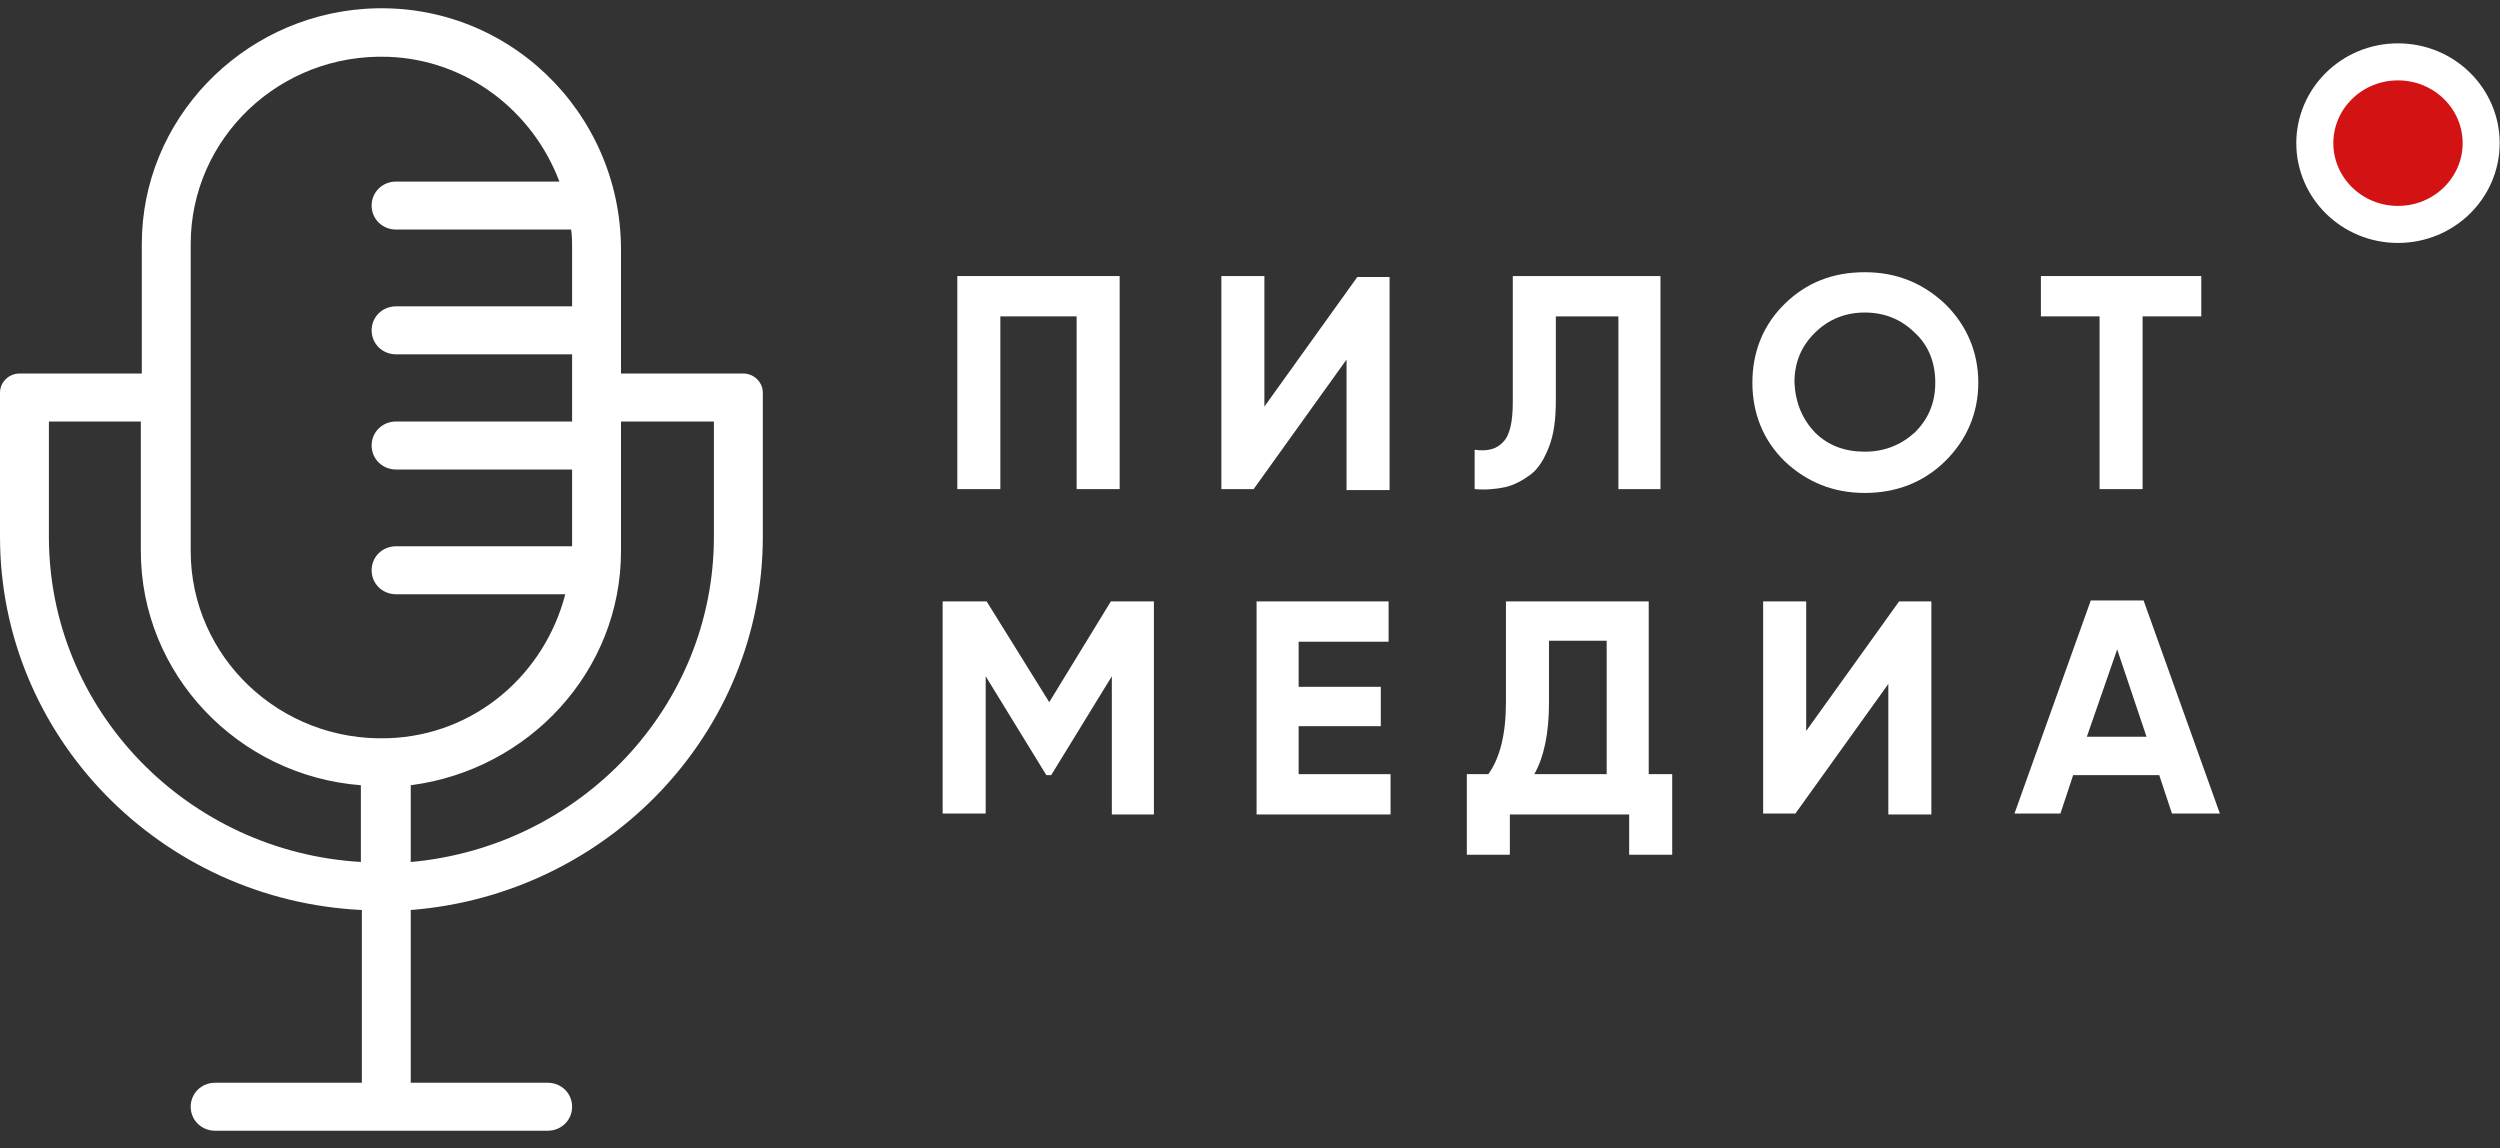 <svg width="135" height="62" viewBox="0 0 135 62" fill="none" xmlns="http://www.w3.org/2000/svg">
<rect x="0" y="0" width="135" height="62" fill="#333333" stroke="none"/>
<path d="M40.135 20.17H38.551H33.534V13.485C33.534 6.022 27.303 -0.041 19.698 0.477C12.991 0.943 7.657 6.489 7.657 13.174V20.17H2.64H1.056C0.475 20.17 0 20.637 0 21.207V22.761V28.98C0 39.76 8.661 48.622 19.54 49.14V58.468H11.618C10.879 58.468 10.298 59.038 10.298 59.764C10.298 60.489 10.879 61.059 11.618 61.059H29.573C30.313 61.059 30.894 60.489 30.894 59.764C30.894 59.038 30.313 58.468 29.573 58.468H22.18V49.14C32.795 48.311 41.192 39.604 41.192 28.98V22.761V21.207C41.192 20.637 40.716 20.17 40.135 20.17ZM19.54 46.549C10.139 46.03 2.64 38.361 2.64 28.98V22.761H7.605V29.758C7.605 36.391 12.833 41.885 19.487 42.403V46.549H19.54ZM20.965 39.863C15.104 40.071 10.298 35.458 10.298 29.758V22.761V20.17V13.174C10.298 7.473 15.104 2.861 20.965 3.068C25.243 3.224 28.781 6.022 30.207 9.805H21.388C20.649 9.805 20.068 10.375 20.068 11.101C20.068 11.826 20.649 12.396 21.388 12.396H30.841C30.894 12.759 30.894 13.07 30.894 13.433V16.543H21.388C20.649 16.543 20.068 17.113 20.068 17.838C20.068 18.564 20.649 19.134 21.388 19.134H30.894V20.17V22.761H21.388C20.649 22.761 20.068 23.331 20.068 24.057C20.068 24.782 20.649 25.353 21.388 25.353H30.894V29.498H21.388C20.649 29.498 20.068 30.069 20.068 30.794C20.068 31.52 20.649 32.09 21.388 32.09H30.524C29.415 36.391 25.666 39.708 20.965 39.863ZM38.551 28.98C38.551 38.153 31.369 45.719 22.18 46.549V42.403C28.57 41.574 33.534 36.236 33.534 29.758V22.761H38.551V28.98Z" fill="white"/>
<path d="M133.983 7.73C133.983 10.136 131.99 12.119 129.491 12.119C126.993 12.119 125 10.136 125 7.73C125 5.324 126.993 3.341 129.491 3.341C131.99 3.341 133.983 5.324 133.983 7.73Z" fill="#D31313" stroke="white" stroke-width="2"/>
<path d="M60.461 14.907V26.412H58.138V17.084H54.019V26.412H51.695V14.907H60.461Z" fill="white"/>
<path d="M72.713 26.412V19.416L67.696 26.412H65.954V14.907H68.277V21.955L73.294 14.959H75.037V26.464H72.713V26.412Z" fill="white"/>
<path d="M79.631 26.412V24.287C80.318 24.391 80.846 24.236 81.163 23.873C81.532 23.51 81.691 22.785 81.691 21.696V14.907H89.665V26.412H87.394V17.084H84.015V21.644C84.015 22.629 83.909 23.458 83.645 24.132C83.381 24.806 83.064 25.324 82.641 25.635C82.219 25.946 81.744 26.205 81.269 26.308C80.793 26.412 80.212 26.464 79.631 26.412Z" fill="white"/>
<path d="M105.033 24.909C103.871 26.049 102.392 26.619 100.702 26.619C99.013 26.619 97.587 26.049 96.372 24.909C95.21 23.769 94.629 22.318 94.629 20.66C94.629 19.001 95.21 17.55 96.372 16.41C97.534 15.27 98.96 14.7 100.702 14.7C102.392 14.7 103.818 15.27 105.033 16.41C106.195 17.55 106.828 19.001 106.828 20.66C106.828 22.318 106.195 23.769 105.033 24.909ZM98.009 23.355C98.749 24.08 99.646 24.391 100.702 24.391C101.759 24.391 102.656 24.028 103.396 23.355C104.135 22.629 104.505 21.748 104.505 20.66C104.505 19.571 104.135 18.639 103.396 17.965C102.656 17.239 101.759 16.877 100.702 16.877C99.646 16.877 98.749 17.239 98.009 17.965C97.27 18.69 96.9 19.571 96.9 20.66C96.953 21.748 97.323 22.629 98.009 23.355Z" fill="white"/>
<path d="M118.869 14.907V17.084H115.7V26.412H113.377V17.084H110.208V14.907H118.869Z" fill="white"/>
<path d="M62.31 32.476V43.981H60.039V36.518L56.765 41.856H56.501L53.227 36.518V43.929H50.903V32.476H53.279L56.659 37.917L59.986 32.476H62.31Z" fill="white"/>
<path d="M70.178 41.804H75.09V43.981H67.855V32.476H74.984V34.652H70.126V37.088H74.562V39.213H70.126V41.804H70.178Z" fill="white"/>
<path d="M89.031 41.804H90.299V46.157H87.975V43.98H81.532V46.157H79.209V41.804H80.371C81.004 40.923 81.321 39.627 81.321 37.917V32.476H89.031V41.804ZM82.853 41.804H86.761V34.6H83.645V37.969C83.645 39.575 83.381 40.871 82.853 41.804Z" fill="white"/>
<path d="M101.97 43.929V36.932L96.953 43.929H95.21V32.476H97.534V39.472L102.551 32.476H104.294V43.981H101.97V43.929Z" fill="white"/>
<path d="M117.285 43.929L116.598 41.856H111.951L111.264 43.929H108.782L112.902 32.424H115.753L119.872 43.929H117.285ZM112.69 39.783H115.912L114.327 35.067L112.69 39.783Z" fill="white"/>
</svg>
